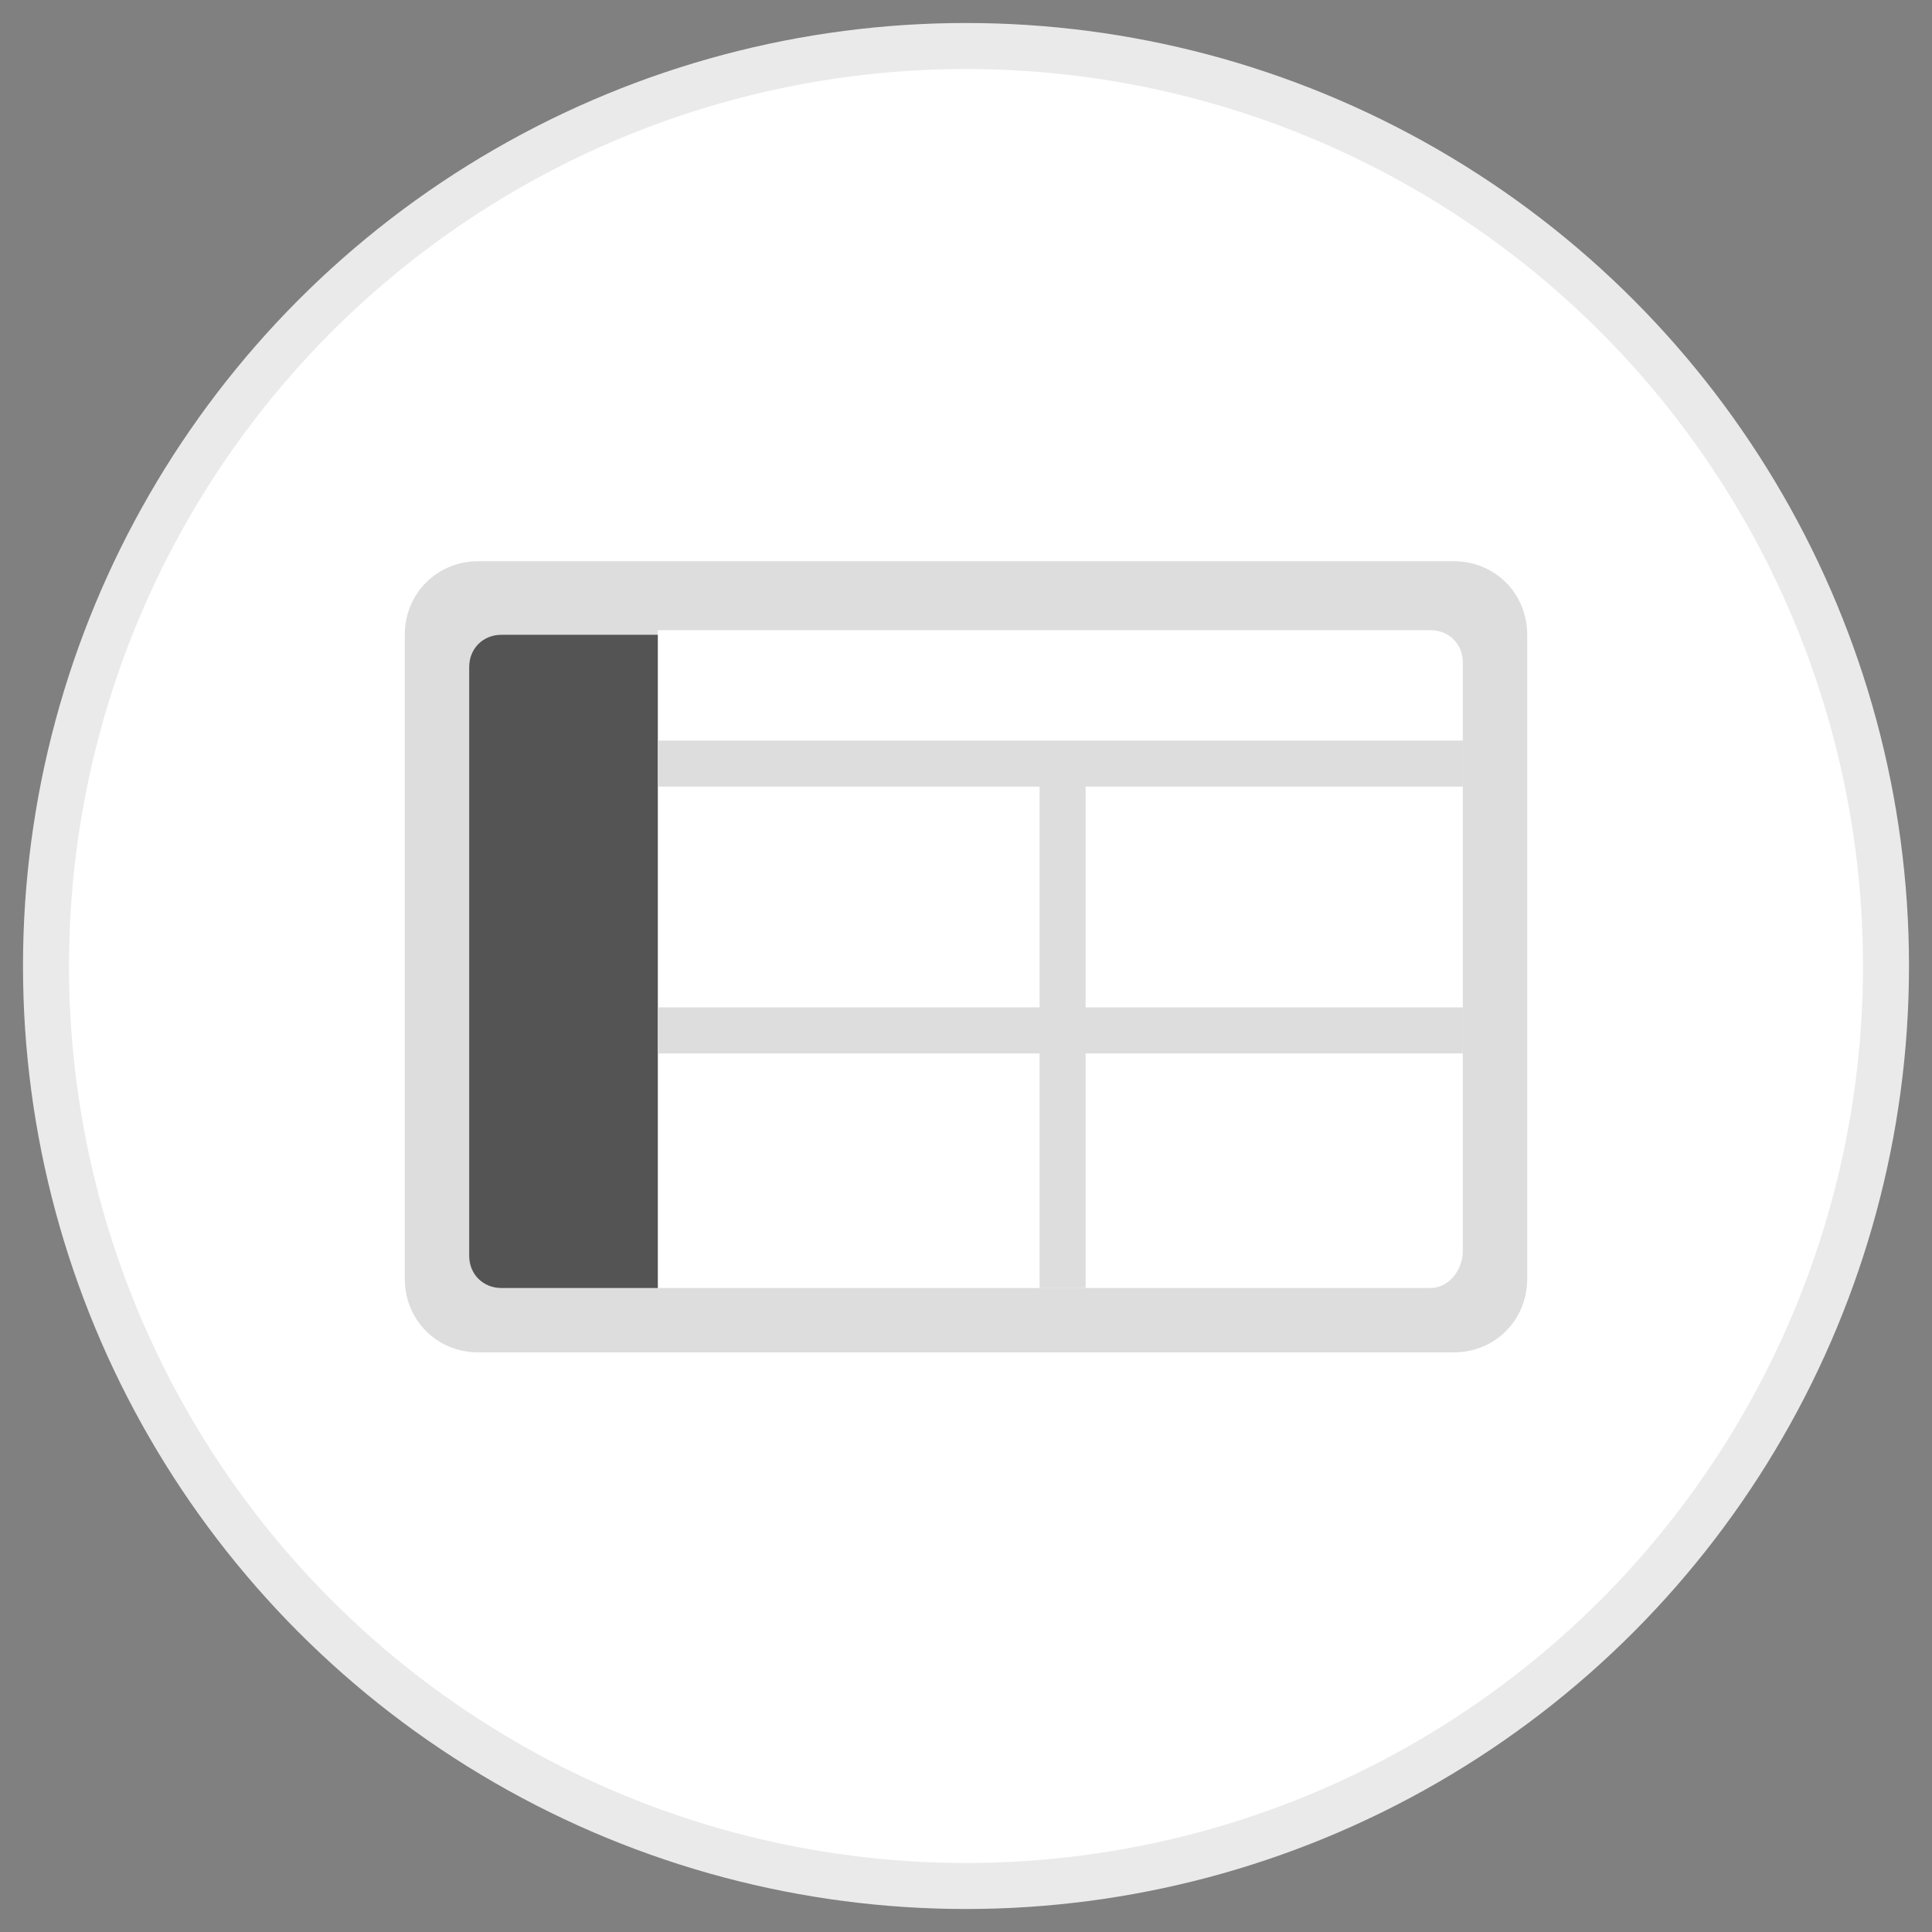 <?xml version="1.0" encoding="utf-8"?>
<!-- Generator: Adobe Illustrator 25.1.0, SVG Export Plug-In . SVG Version: 6.00 Build 0)  -->
<svg version="1.1" id="레이어_1" xmlns="http://www.w3.org/2000/svg" xmlns:xlink="http://www.w3.org/1999/xlink" x="0px"
	 y="0px" viewBox="0 0 42 42" style="enable-background:new 0 0 42 42;" xml:space="preserve">
<rect x="0" y="0" width="42" height="42" fill="#808080" stroke="none"/>
<style type="text/css">
	.st0{fill:#FFFFFF;stroke:#EAEAEA;}
	.st1{fill:#DDDDDD;}
	.st2{fill:#FFFFFF;}
	.st3{fill:#545454;}
	.st4{fill:none;stroke:#DDDDDD;stroke-miterlimit:10;}
</style>
<desc>Created with Sketch.</desc>
<circle id="Oval" class="st0" cx="21" cy="21" r="20"/>
<path class="st1" d="M31.6,29.4H10.4c-0.9,0-1.6-0.7-1.6-1.6v-14c0-0.9,0.7-1.6,1.6-1.6h21.2c0.9,0,1.6,0.7,1.6,1.6v14
	C33.2,28.7,32.5,29.4,31.6,29.4z"/>
<path class="st2" d="M31.1,28H14.3V13.7h16.8c0.4,0,0.7,0.3,0.7,0.7v12.8C31.8,27.6,31.5,28,31.1,28z"/>
<path class="st3" d="M14.3,28h-3.4c-0.4,0-0.7-0.3-0.7-0.7V14.5c0-0.4,0.3-0.7,0.7-0.7h3.4V28z"/>
<line class="st4" x1="14.3" y1="16.6" x2="31.8" y2="16.6"/>
<line class="st4" x1="14.3" y1="22.4" x2="31.8" y2="22.4"/>
<line class="st4" x1="23.1" y1="16.6" x2="23.1" y2="28"/>
</svg>
